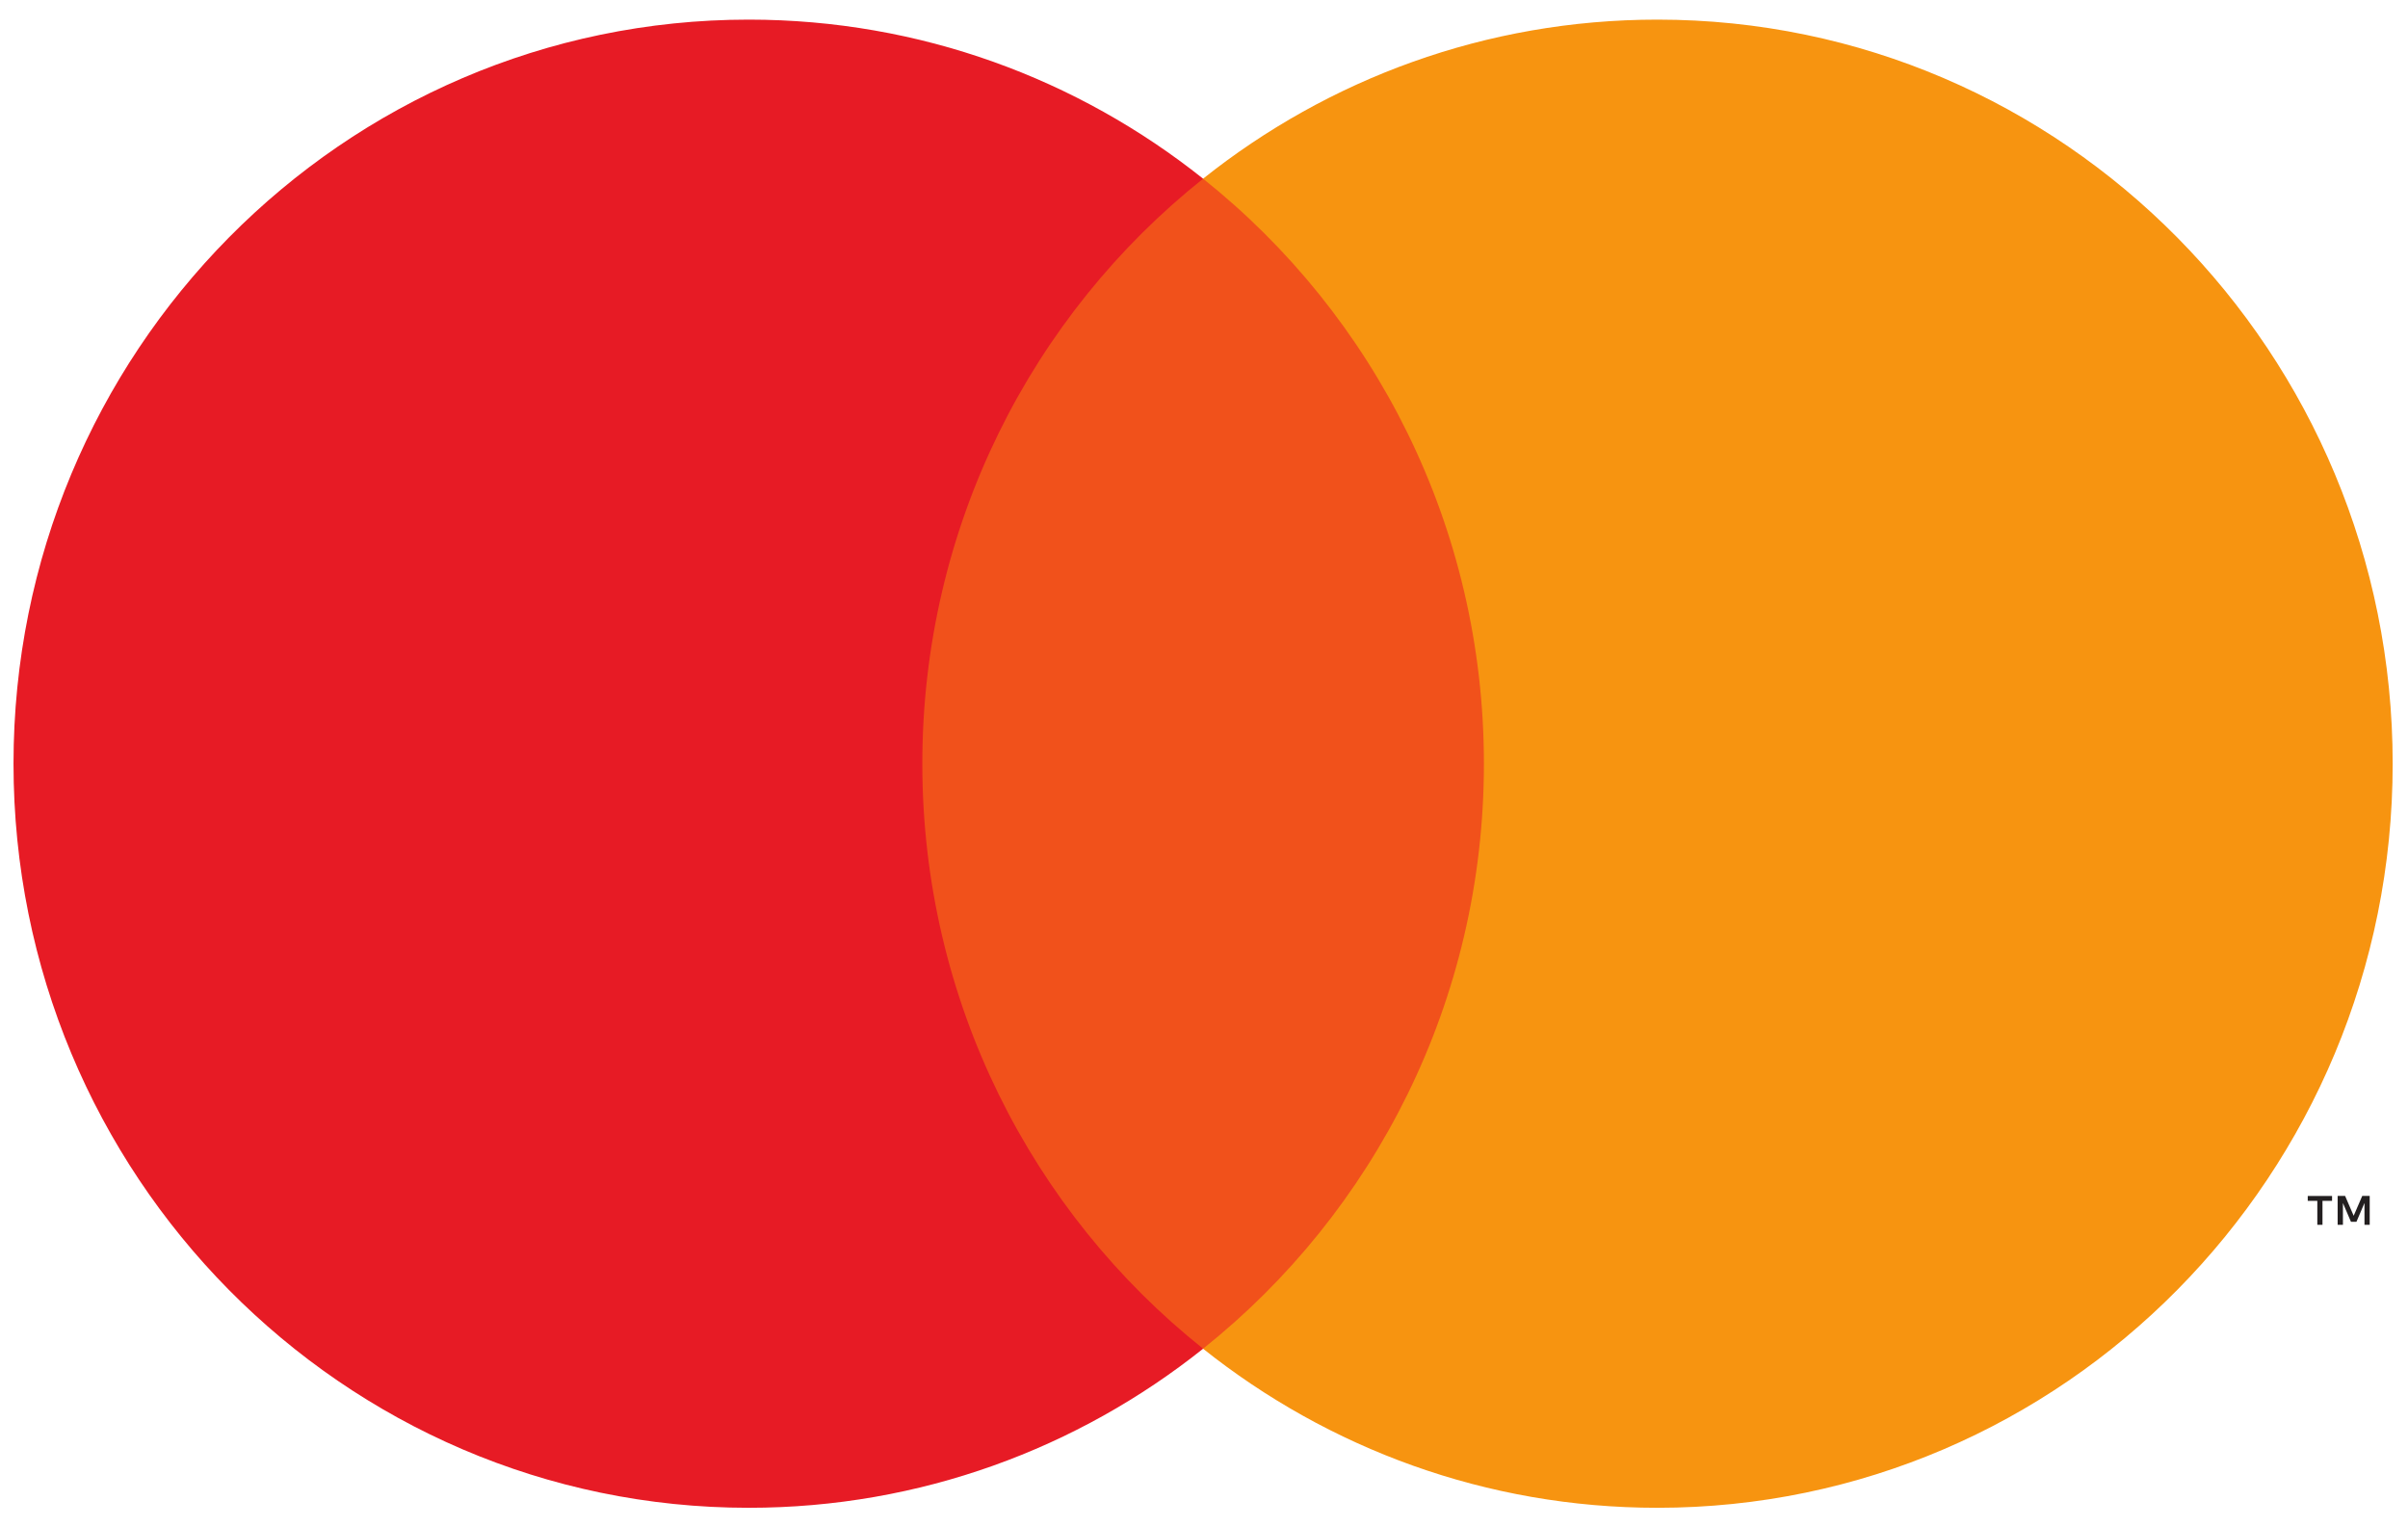 <svg width="41" height="26" viewBox="0 0 41 26" fill="none" xmlns="http://www.w3.org/2000/svg">
<path d="M25.962 22.959H15.008V3.042H25.962V22.959Z" fill="#F1511B"/>
<path d="M15.704 13C15.704 8.96 17.573 5.361 20.485 3.042C18.356 1.346 15.669 0.334 12.748 0.334C5.835 0.334 0.23 6.005 0.23 13C0.23 19.996 5.835 25.667 12.748 25.667C15.669 25.667 18.356 24.655 20.485 22.959C17.573 20.639 15.704 17.041 15.704 13Z" fill="#E71B25"/>
<path d="M40.739 13C40.739 19.996 35.134 25.667 28.221 25.667C25.301 25.667 22.614 24.655 20.484 22.959C23.396 20.639 25.266 17.041 25.266 13C25.266 8.96 23.396 5.361 20.484 3.042C22.614 1.346 25.301 0.334 28.221 0.334C35.134 0.334 40.739 6.005 40.739 13Z" fill="#F79410"/>
<path d="M40.348 20.85V20.358H40.221L40.075 20.696L39.929 20.358H39.802V20.85H39.892V20.479L40.029 20.799H40.122L40.259 20.478V20.85H40.348ZM39.544 20.85V20.442H39.707V20.359H39.293V20.442H39.456V20.85H39.544Z" fill="#231F20"/>
</svg>
